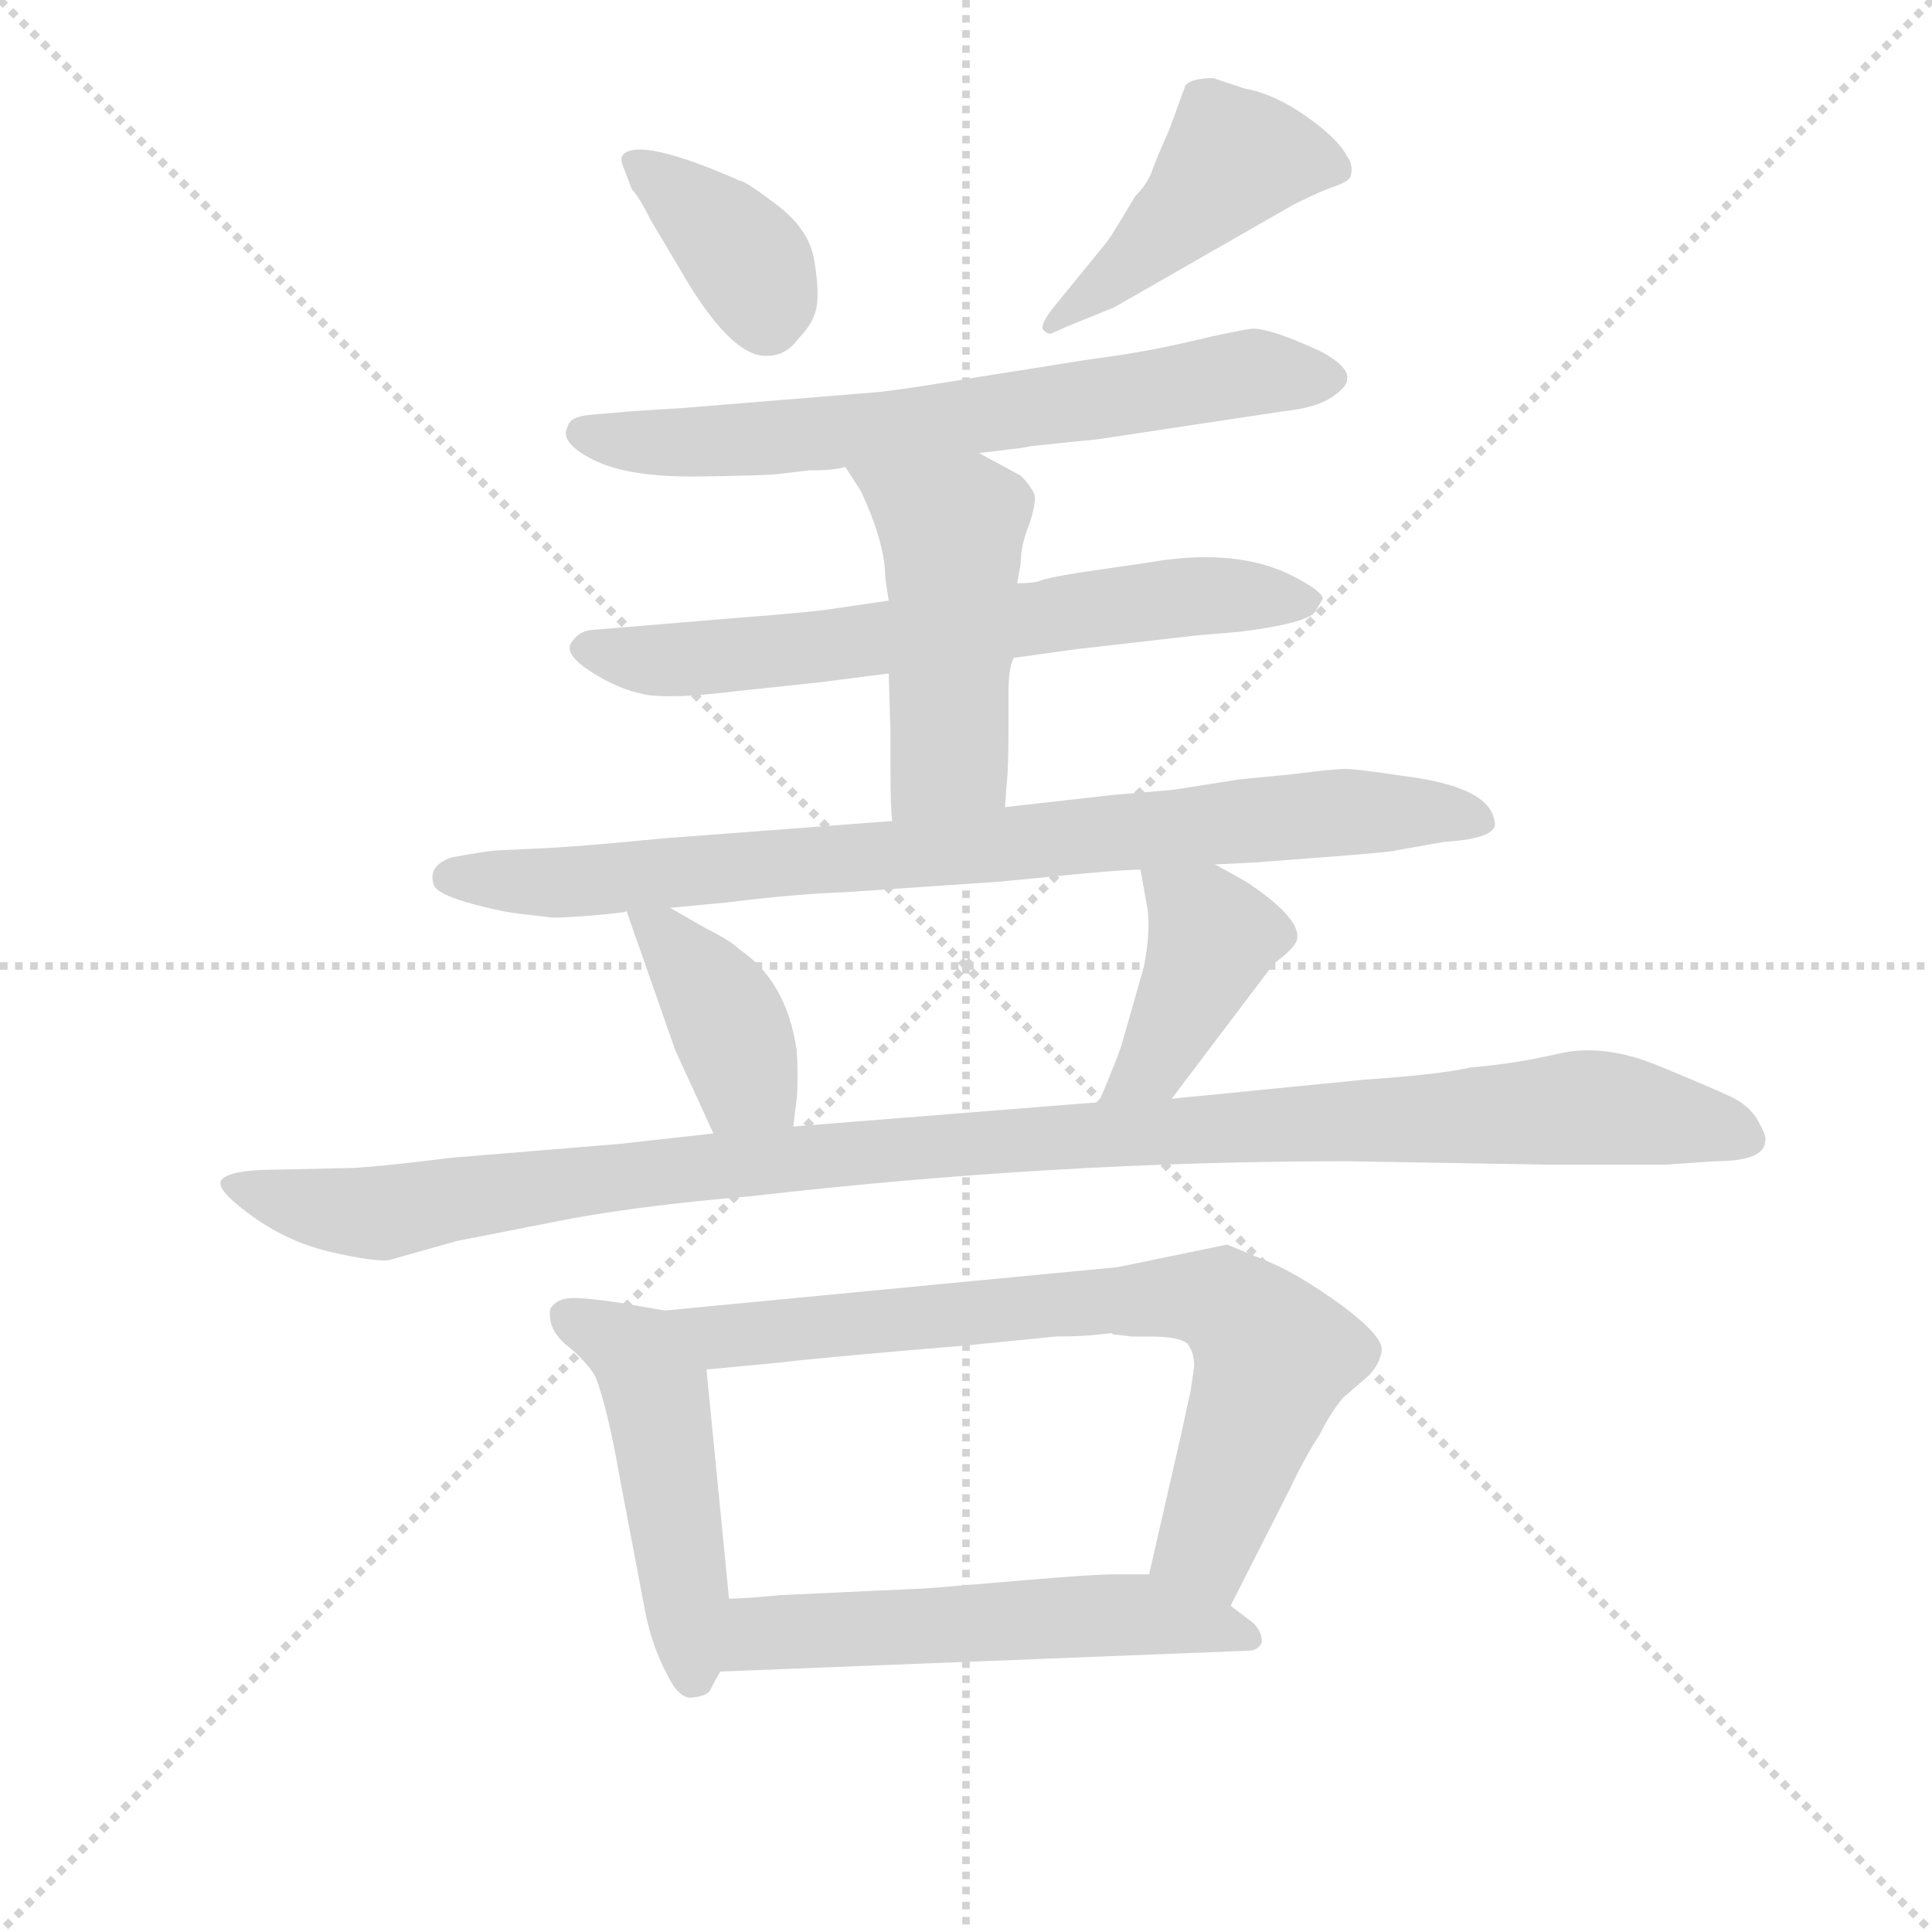 <svg version="1.1" viewBox="0 0 1024 1024" xmlns="http://www.w3.org/2000/svg">
  <g stroke="lightgray" stroke-dasharray="1,1" stroke-width="1" transform="scale(4, 4)">
    <line x1="0" y1="0" x2="256" y2="256"></line>
    <line x1="256" y1="0" x2="0" y2="256"></line>
    <line x1="128" y1="0" x2="128" y2="256"></line>
    <line x1="0" y1="128" x2="256" y2="128"></line>
  </g>
<g transform="scale(0.92, -0.92) translate(60, -900)">
   <style type="text/css">
    @keyframes keyframes0 {
      from {
       stroke: blue;
       stroke-dashoffset: 380;
       stroke-width: 128;
       }
       55% {
       animation-timing-function: step-end;
       stroke: blue;
       stroke-dashoffset: 0;
       stroke-width: 128;
       }
       to {
       stroke: black;
       stroke-width: 1024;
       }
       }
       #make-me-a-hanzi-animation-0 {
         animation: keyframes0 0.559s both;
         animation-delay: 0s;
         animation-timing-function: linear;
       }
    @keyframes keyframes1 {
      from {
       stroke: blue;
       stroke-dashoffset: 455;
       stroke-width: 128;
       }
       60% {
       animation-timing-function: step-end;
       stroke: blue;
       stroke-dashoffset: 0;
       stroke-width: 128;
       }
       to {
       stroke: black;
       stroke-width: 1024;
       }
       }
       #make-me-a-hanzi-animation-1 {
         animation: keyframes1 0.62s both;
         animation-delay: 0.559s;
         animation-timing-function: linear;
       }
    @keyframes keyframes2 {
      from {
       stroke: blue;
       stroke-dashoffset: 687;
       stroke-width: 128;
       }
       69% {
       animation-timing-function: step-end;
       stroke: blue;
       stroke-dashoffset: 0;
       stroke-width: 128;
       }
       to {
       stroke: black;
       stroke-width: 1024;
       }
       }
       #make-me-a-hanzi-animation-2 {
         animation: keyframes2 0.809s both;
         animation-delay: 1.18s;
         animation-timing-function: linear;
       }
    @keyframes keyframes3 {
      from {
       stroke: blue;
       stroke-dashoffset: 676;
       stroke-width: 128;
       }
       69% {
       animation-timing-function: step-end;
       stroke: blue;
       stroke-dashoffset: 0;
       stroke-width: 128;
       }
       to {
       stroke: black;
       stroke-width: 1024;
       }
       }
       #make-me-a-hanzi-animation-3 {
         animation: keyframes3 0.8s both;
         animation-delay: 1.989s;
         animation-timing-function: linear;
       }
    @keyframes keyframes4 {
      from {
       stroke: blue;
       stroke-dashoffset: 491;
       stroke-width: 128;
       }
       62% {
       animation-timing-function: step-end;
       stroke: blue;
       stroke-dashoffset: 0;
       stroke-width: 128;
       }
       to {
       stroke: black;
       stroke-width: 1024;
       }
       }
       #make-me-a-hanzi-animation-4 {
         animation: keyframes4 0.65s both;
         animation-delay: 2.789s;
         animation-timing-function: linear;
       }
    @keyframes keyframes5 {
      from {
       stroke: blue;
       stroke-dashoffset: 850;
       stroke-width: 128;
       }
       73% {
       animation-timing-function: step-end;
       stroke: blue;
       stroke-dashoffset: 0;
       stroke-width: 128;
       }
       to {
       stroke: black;
       stroke-width: 1024;
       }
       }
       #make-me-a-hanzi-animation-5 {
         animation: keyframes5 0.942s both;
         animation-delay: 3.438s;
         animation-timing-function: linear;
       }
    @keyframes keyframes6 {
      from {
       stroke: blue;
       stroke-dashoffset: 398;
       stroke-width: 128;
       }
       56% {
       animation-timing-function: step-end;
       stroke: blue;
       stroke-dashoffset: 0;
       stroke-width: 128;
       }
       to {
       stroke: black;
       stroke-width: 1024;
       }
       }
       #make-me-a-hanzi-animation-6 {
         animation: keyframes6 0.574s both;
         animation-delay: 4.38s;
         animation-timing-function: linear;
       }
    @keyframes keyframes7 {
      from {
       stroke: blue;
       stroke-dashoffset: 413;
       stroke-width: 128;
       }
       57% {
       animation-timing-function: step-end;
       stroke: blue;
       stroke-dashoffset: 0;
       stroke-width: 128;
       }
       to {
       stroke: black;
       stroke-width: 1024;
       }
       }
       #make-me-a-hanzi-animation-7 {
         animation: keyframes7 0.586s both;
         animation-delay: 4.954s;
         animation-timing-function: linear;
       }
    @keyframes keyframes8 {
      from {
       stroke: blue;
       stroke-dashoffset: 1135;
       stroke-width: 128;
       }
       79% {
       animation-timing-function: step-end;
       stroke: blue;
       stroke-dashoffset: 0;
       stroke-width: 128;
       }
       to {
       stroke: black;
       stroke-width: 1024;
       }
       }
       #make-me-a-hanzi-animation-8 {
         animation: keyframes8 1.174s both;
         animation-delay: 5.54s;
         animation-timing-function: linear;
       }
    @keyframes keyframes9 {
      from {
       stroke: blue;
       stroke-dashoffset: 490;
       stroke-width: 128;
       }
       61% {
       animation-timing-function: step-end;
       stroke: blue;
       stroke-dashoffset: 0;
       stroke-width: 128;
       }
       to {
       stroke: black;
       stroke-width: 1024;
       }
       }
       #make-me-a-hanzi-animation-9 {
         animation: keyframes9 0.649s both;
         animation-delay: 6.714s;
         animation-timing-function: linear;
       }
    @keyframes keyframes10 {
      from {
       stroke: blue;
       stroke-dashoffset: 758;
       stroke-width: 128;
       }
       71% {
       animation-timing-function: step-end;
       stroke: blue;
       stroke-dashoffset: 0;
       stroke-width: 128;
       }
       to {
       stroke: black;
       stroke-width: 1024;
       }
       }
       #make-me-a-hanzi-animation-10 {
         animation: keyframes10 0.867s both;
         animation-delay: 7.362s;
         animation-timing-function: linear;
       }
    @keyframes keyframes11 {
      from {
       stroke: blue;
       stroke-dashoffset: 561;
       stroke-width: 128;
       }
       65% {
       animation-timing-function: step-end;
       stroke: blue;
       stroke-dashoffset: 0;
       stroke-width: 128;
       }
       to {
       stroke: black;
       stroke-width: 1024;
       }
       }
       #make-me-a-hanzi-animation-11 {
         animation: keyframes11 0.707s both;
         animation-delay: 8.229s;
         animation-timing-function: linear;
       }
</style>
<path d="M 299.0 811.0 Q 297.0 809.0 299.0 804.0 L 304.0 791.0 Q 308.0 787.0 315.0 773.0 L 337.0 736.0 Q 363.0 694.0 382.0 695.0 Q 393.0 695.0 400.0 705.0 Q 409.0 714.0 410.5 723.5 Q 412.0 733.0 409.0 750.5 Q 406.0 768.0 387.5 782.0 Q 369.0 796.0 366.0 796.0 Q 309.0 821.0 299.0 811.0 Z" fill="lightgray"></path> 
<path d="M 594.0 787.0 Q 581.0 765.0 578.0 761.0 L 547.0 723.0 Q 539.0 713.0 541.0 710.0 Q 544.0 707.0 546.0 708.0 L 555.0 712.0 L 582.0 723.0 L 685.0 782.0 Q 701.0 790.0 708.5 792.5 Q 716.0 795.0 718.0 798.0 Q 720.0 805.0 716.0 810.0 Q 711.0 820.0 692.5 833.0 Q 674.0 846.0 657.0 849.0 L 639.0 855.0 Q 627.0 855.0 623.0 851.0 L 615.0 829.0 Q 614.0 826.0 610.0 817.0 Q 606.0 808.0 603.5 801.0 Q 601.0 794.0 594.0 787.0 Z" fill="lightgray"></path> 
<path d="M 504.0 639.0 L 529.0 642.0 L 534.0 643.0 L 573.0 647.0 L 679.0 663.0 Q 698.0 665.0 707.0 671.0 Q 716.0 677.0 716.0 681.0 Q 718.0 688.0 702.0 697.0 Q 670.0 712.0 660.0 710.5 Q 650.0 709.0 624.5 703.0 Q 599.0 697.0 568.0 693.0 L 505.0 683.0 Q 457.0 675.0 444.5 674.0 Q 432.0 673.0 334.0 665.0 L 303.0 663.0 L 280.0 661.0 Q 268.0 660.0 267.0 654.0 Q 262.0 645.0 282.0 635.0 Q 302.0 625.0 342.0 625.5 Q 382.0 626.0 389.0 627.0 L 406.0 629.0 Q 421.0 629.0 427.0 631.0 L 504.0 639.0 Z" fill="lightgray"></path> 
<path d="M 524.0 521.0 L 560.0 526.0 L 630.0 534.0 L 654.0 536.0 Q 694.0 541.0 698.0 548.0 L 702.0 555.0 Q 702.0 559.0 687.0 567.0 Q 654.0 585.0 602.0 576.0 L 561.0 570.0 Q 543.0 567.0 539.5 565.5 Q 536.0 564.0 526.0 564.0 L 452.0 554.0 L 418.0 549.0 Q 404.0 547.0 364.0 544.0 L 280.0 537.0 Q 273.0 536.0 269.0 529.5 Q 265.0 523.0 280.5 513.0 Q 296.0 503.0 311.0 500.0 Q 326.0 497.0 366.0 502.0 L 413.0 507.0 L 452.0 512.0 L 524.0 521.0 Z" fill="lightgray"></path> 
<path d="M 519.0 435.0 L 520.0 449.0 Q 521.0 457.0 521.0 481.0 L 521.0 501.0 Q 521.0 515.0 524.0 521.0 L 526.0 564.0 L 528.0 575.0 Q 528.0 586.0 533.0 598.0 Q 537.0 610.0 536.0 615.0 Q 534.0 620.0 528.0 626.0 L 504.0 639.0 C 478.0 653.0 411.0 656.0 427.0 631.0 L 436.0 617.0 Q 450.0 587.0 450.0 567.0 L 452.0 554.0 L 452.0 512.0 L 453.0 478.0 L 453.0 457.0 Q 453.0 435.0 454.0 427.0 C 456.0 397.0 517.0 405.0 519.0 435.0 Z" fill="lightgray"></path> 
<path d="M 640.0 402.0 L 661.0 403.0 Q 743.0 409.0 744.0 410.0 L 772.0 415.0 Q 804.0 417.0 801.0 427.0 Q 798.0 447.0 748.0 453.0 Q 722.0 457.0 715.0 457.0 Q 708.0 457.0 685.0 454.0 L 654.0 451.0 L 616.0 445.0 L 581.0 442.0 L 519.0 435.0 L 454.0 427.0 L 322.0 417.0 Q 272.0 412.0 246.0 411.0 L 225.0 410.0 Q 216.0 409.0 200.0 406.0 Q 186.0 401.0 190.0 390.0 Q 192.0 385.0 209.5 380.0 Q 227.0 375.0 240.0 373.5 Q 253.0 372.0 257.0 371.5 Q 261.0 371.0 280.0 372.5 Q 299.0 374.0 301.0 375.0 L 326.0 377.0 L 358.0 380.0 Q 398.0 385.0 427.0 386.0 L 515.0 392.0 L 546.0 395.0 Q 586.0 399.0 597.0 399.0 L 640.0 402.0 Z" fill="lightgray"></path> 
<path d="M 301.0 375.0 L 329.0 295.0 L 351.0 247.0 C 363.0 220.0 393.0 221.0 397.0 251.0 L 399.0 267.0 Q 400.0 279.0 399.0 295.0 Q 393.0 335.0 366.0 353.0 Q 361.0 358.0 347.0 365.0 L 326.0 377.0 C 300.0 392.0 294.0 395.0 301.0 375.0 Z" fill="lightgray"></path> 
<path d="M 615.0 267.0 L 674.0 345.0 Q 685.0 353.0 687.0 358.0 Q 691.0 370.0 658.0 392.0 L 640.0 402.0 C 614.0 417.0 592.0 429.0 597.0 399.0 L 601.0 377.0 Q 603.0 364.0 599.0 343.0 L 587.0 301.0 Q 585.0 293.0 573.0 265.0 C 561.0 237.0 597.0 243.0 615.0 267.0 Z" fill="lightgray"></path> 
<path d="M 351.0 247.0 L 297.0 241.0 L 200.0 233.0 Q 152.0 227.0 138.0 227.0 L 91.0 226.0 Q 69.0 225.0 67.0 219.0 Q 66.0 213.0 86.5 198.5 Q 107.0 184.0 131.5 178.5 Q 156.0 173.0 164.0 174.0 L 203.0 185.0 L 259.0 196.0 Q 303.0 205.0 374.0 211.0 Q 548.0 231.0 716.0 231.0 L 834.0 229.0 L 899.0 229.0 L 928.0 231.0 Q 957.0 231.0 957.0 243.0 Q 958.0 245.0 953.0 254.0 Q 948.0 263.0 937.5 268.0 Q 927.0 273.0 895.5 286.0 Q 864.0 299.0 838.0 293.0 Q 812.0 287.0 787.0 285.0 Q 770.0 281.0 726.0 278.0 L 615.0 267.0 L 573.0 265.0 L 397.0 251.0 L 351.0 247.0 Z" fill="lightgray"></path> 
<path d="M 323.0 145.0 L 300.0 149.0 Q 274.0 153.0 267.0 152.0 Q 260.0 151.0 257.0 146.0 Q 255.0 133.0 269.0 123.0 Q 279.0 114.0 283.0 107.0 Q 290.0 89.0 297.0 49.0 L 312.0 -30.0 Q 316.0 -49.0 324.0 -64.0 Q 331.0 -79.0 339.0 -78.0 Q 347.0 -77.0 349.0 -74.0 Q 352.0 -68.0 355.0 -63.0 L 360.0 -21.0 L 347.0 111.0 C 344.0 141.0 344.0 141.0 323.0 145.0 Z" fill="lightgray"></path> 
<path d="M 649.0 -25.0 L 683.0 42.0 Q 692.0 61.0 700.0 73.0 Q 707.0 87.0 714.0 95.0 L 728.0 107.0 Q 735.0 114.0 736.0 122.0 Q 737.0 130.0 713.0 148.0 Q 688.0 166.0 671.0 173.0 L 647.0 183.0 L 584.0 170.0 L 323.0 145.0 C 293.0 142.0 317.0 108.0 347.0 111.0 L 389.0 115.0 Q 414.0 118.0 498.0 125.0 L 548.0 130.0 Q 566.0 130.0 580.0 132.0 L 582.0 131.0 Q 583.0 131.0 584.0 131.0 L 592.0 130.0 L 603.0 130.0 Q 619.0 130.0 624.0 126.0 Q 628.0 121.0 628.0 113.0 L 626.0 99.0 Q 625.0 95.0 621.0 76.0 L 602.0 -7.0 C 595.0 -36.0 635.0 -52.0 649.0 -25.0 Z" fill="lightgray"></path> 
<path d="M 355.0 -63.0 L 659.0 -51.0 Q 665.0 -51.0 667.0 -46.0 Q 667.0 -40.0 662.0 -35.0 Q 650.0 -26.0 649.0 -25.0 C 626.0 -7.0 626.0 -7.0 602.0 -7.0 L 582.0 -7.0 Q 570.0 -7.0 535.0 -10.0 L 475.0 -15.0 L 389.0 -19.0 Q 369.0 -21.0 360.0 -21.0 C 330.0 -22.0 325.0 -64.0 355.0 -63.0 Z" fill="lightgray"></path> 
      <clipPath id="make-me-a-hanzi-clip-0">
      <path d="M 299.0 811.0 Q 297.0 809.0 299.0 804.0 L 304.0 791.0 Q 308.0 787.0 315.0 773.0 L 337.0 736.0 Q 363.0 694.0 382.0 695.0 Q 393.0 695.0 400.0 705.0 Q 409.0 714.0 410.5 723.5 Q 412.0 733.0 409.0 750.5 Q 406.0 768.0 387.5 782.0 Q 369.0 796.0 366.0 796.0 Q 309.0 821.0 299.0 811.0 Z" fill="lightgray"></path>
      </clipPath>
      <path clip-path="url(#make-me-a-hanzi-clip-0)" d="M 304.0 808.0 L 369.0 751.0 L 382.0 716.0 " fill="none" id="make-me-a-hanzi-animation-0" stroke-dasharray="252 504" stroke-linecap="round"></path>

      <clipPath id="make-me-a-hanzi-clip-1">
      <path d="M 594.0 787.0 Q 581.0 765.0 578.0 761.0 L 547.0 723.0 Q 539.0 713.0 541.0 710.0 Q 544.0 707.0 546.0 708.0 L 555.0 712.0 L 582.0 723.0 L 685.0 782.0 Q 701.0 790.0 708.5 792.5 Q 716.0 795.0 718.0 798.0 Q 720.0 805.0 716.0 810.0 Q 711.0 820.0 692.5 833.0 Q 674.0 846.0 657.0 849.0 L 639.0 855.0 Q 627.0 855.0 623.0 851.0 L 615.0 829.0 Q 614.0 826.0 610.0 817.0 Q 606.0 808.0 603.5 801.0 Q 601.0 794.0 594.0 787.0 Z" fill="lightgray"></path>
      </clipPath>
      <path clip-path="url(#make-me-a-hanzi-clip-1)" d="M 709.0 803.0 L 649.0 808.0 L 593.0 749.0 L 546.0 716.0 " fill="none" id="make-me-a-hanzi-animation-1" stroke-dasharray="327 654" stroke-linecap="round"></path>

      <clipPath id="make-me-a-hanzi-clip-2">
      <path d="M 504.0 639.0 L 529.0 642.0 L 534.0 643.0 L 573.0 647.0 L 679.0 663.0 Q 698.0 665.0 707.0 671.0 Q 716.0 677.0 716.0 681.0 Q 718.0 688.0 702.0 697.0 Q 670.0 712.0 660.0 710.5 Q 650.0 709.0 624.5 703.0 Q 599.0 697.0 568.0 693.0 L 505.0 683.0 Q 457.0 675.0 444.5 674.0 Q 432.0 673.0 334.0 665.0 L 303.0 663.0 L 280.0 661.0 Q 268.0 660.0 267.0 654.0 Q 262.0 645.0 282.0 635.0 Q 302.0 625.0 342.0 625.5 Q 382.0 626.0 389.0 627.0 L 406.0 629.0 Q 421.0 629.0 427.0 631.0 L 504.0 639.0 Z" fill="lightgray"></path>
      </clipPath>
      <path clip-path="url(#make-me-a-hanzi-clip-2)" d="M 277.0 651.0 L 353.0 645.0 L 448.0 653.0 L 660.0 685.0 L 705.0 682.0 " fill="none" id="make-me-a-hanzi-animation-2" stroke-dasharray="559 1118" stroke-linecap="round"></path>

      <clipPath id="make-me-a-hanzi-clip-3">
      <path d="M 524.0 521.0 L 560.0 526.0 L 630.0 534.0 L 654.0 536.0 Q 694.0 541.0 698.0 548.0 L 702.0 555.0 Q 702.0 559.0 687.0 567.0 Q 654.0 585.0 602.0 576.0 L 561.0 570.0 Q 543.0 567.0 539.5 565.5 Q 536.0 564.0 526.0 564.0 L 452.0 554.0 L 418.0 549.0 Q 404.0 547.0 364.0 544.0 L 280.0 537.0 Q 273.0 536.0 269.0 529.5 Q 265.0 523.0 280.5 513.0 Q 296.0 503.0 311.0 500.0 Q 326.0 497.0 366.0 502.0 L 413.0 507.0 L 452.0 512.0 L 524.0 521.0 Z" fill="lightgray"></path>
      </clipPath>
      <path clip-path="url(#make-me-a-hanzi-clip-3)" d="M 279.0 527.0 L 311.0 520.0 L 355.0 521.0 L 613.0 556.0 L 696.0 554.0 " fill="none" id="make-me-a-hanzi-animation-3" stroke-dasharray="548 1096" stroke-linecap="round"></path>

      <clipPath id="make-me-a-hanzi-clip-4">
      <path d="M 519.0 435.0 L 520.0 449.0 Q 521.0 457.0 521.0 481.0 L 521.0 501.0 Q 521.0 515.0 524.0 521.0 L 526.0 564.0 L 528.0 575.0 Q 528.0 586.0 533.0 598.0 Q 537.0 610.0 536.0 615.0 Q 534.0 620.0 528.0 626.0 L 504.0 639.0 C 478.0 653.0 411.0 656.0 427.0 631.0 L 436.0 617.0 Q 450.0 587.0 450.0 567.0 L 452.0 554.0 L 452.0 512.0 L 453.0 478.0 L 453.0 457.0 Q 453.0 435.0 454.0 427.0 C 456.0 397.0 517.0 405.0 519.0 435.0 Z" fill="lightgray"></path>
      </clipPath>
      <path clip-path="url(#make-me-a-hanzi-clip-4)" d="M 435.0 631.0 L 485.0 598.0 L 489.0 585.0 L 487.0 465.0 L 460.0 433.0 " fill="none" id="make-me-a-hanzi-animation-4" stroke-dasharray="363 726" stroke-linecap="round"></path>

      <clipPath id="make-me-a-hanzi-clip-5">
      <path d="M 640.0 402.0 L 661.0 403.0 Q 743.0 409.0 744.0 410.0 L 772.0 415.0 Q 804.0 417.0 801.0 427.0 Q 798.0 447.0 748.0 453.0 Q 722.0 457.0 715.0 457.0 Q 708.0 457.0 685.0 454.0 L 654.0 451.0 L 616.0 445.0 L 581.0 442.0 L 519.0 435.0 L 454.0 427.0 L 322.0 417.0 Q 272.0 412.0 246.0 411.0 L 225.0 410.0 Q 216.0 409.0 200.0 406.0 Q 186.0 401.0 190.0 390.0 Q 192.0 385.0 209.5 380.0 Q 227.0 375.0 240.0 373.5 Q 253.0 372.0 257.0 371.5 Q 261.0 371.0 280.0 372.5 Q 299.0 374.0 301.0 375.0 L 326.0 377.0 L 358.0 380.0 Q 398.0 385.0 427.0 386.0 L 515.0 392.0 L 546.0 395.0 Q 586.0 399.0 597.0 399.0 L 640.0 402.0 Z" fill="lightgray"></path>
      </clipPath>
      <path clip-path="url(#make-me-a-hanzi-clip-5)" d="M 199.0 394.0 L 271.0 391.0 L 711.0 432.0 L 791.0 428.0 " fill="none" id="make-me-a-hanzi-animation-5" stroke-dasharray="722 1444" stroke-linecap="round"></path>

      <clipPath id="make-me-a-hanzi-clip-6">
      <path d="M 301.0 375.0 L 329.0 295.0 L 351.0 247.0 C 363.0 220.0 393.0 221.0 397.0 251.0 L 399.0 267.0 Q 400.0 279.0 399.0 295.0 Q 393.0 335.0 366.0 353.0 Q 361.0 358.0 347.0 365.0 L 326.0 377.0 C 300.0 392.0 294.0 395.0 301.0 375.0 Z" fill="lightgray"></path>
      </clipPath>
      <path clip-path="url(#make-me-a-hanzi-clip-6)" d="M 308.0 370.0 L 351.0 325.0 L 369.0 278.0 L 389.0 256.0 " fill="none" id="make-me-a-hanzi-animation-6" stroke-dasharray="270 540" stroke-linecap="round"></path>

      <clipPath id="make-me-a-hanzi-clip-7">
      <path d="M 615.0 267.0 L 674.0 345.0 Q 685.0 353.0 687.0 358.0 Q 691.0 370.0 658.0 392.0 L 640.0 402.0 C 614.0 417.0 592.0 429.0 597.0 399.0 L 601.0 377.0 Q 603.0 364.0 599.0 343.0 L 587.0 301.0 Q 585.0 293.0 573.0 265.0 C 561.0 237.0 597.0 243.0 615.0 267.0 Z" fill="lightgray"></path>
      </clipPath>
      <path clip-path="url(#make-me-a-hanzi-clip-7)" d="M 605.0 395.0 L 638.0 360.0 L 604.0 287.0 L 580.0 272.0 " fill="none" id="make-me-a-hanzi-animation-7" stroke-dasharray="285 570" stroke-linecap="round"></path>

      <clipPath id="make-me-a-hanzi-clip-8">
      <path d="M 351.0 247.0 L 297.0 241.0 L 200.0 233.0 Q 152.0 227.0 138.0 227.0 L 91.0 226.0 Q 69.0 225.0 67.0 219.0 Q 66.0 213.0 86.5 198.5 Q 107.0 184.0 131.5 178.5 Q 156.0 173.0 164.0 174.0 L 203.0 185.0 L 259.0 196.0 Q 303.0 205.0 374.0 211.0 Q 548.0 231.0 716.0 231.0 L 834.0 229.0 L 899.0 229.0 L 928.0 231.0 Q 957.0 231.0 957.0 243.0 Q 958.0 245.0 953.0 254.0 Q 948.0 263.0 937.5 268.0 Q 927.0 273.0 895.5 286.0 Q 864.0 299.0 838.0 293.0 Q 812.0 287.0 787.0 285.0 Q 770.0 281.0 726.0 278.0 L 615.0 267.0 L 573.0 265.0 L 397.0 251.0 L 351.0 247.0 Z" fill="lightgray"></path>
      </clipPath>
      <path clip-path="url(#make-me-a-hanzi-clip-8)" d="M 73.0 217.0 L 111.0 206.0 L 161.0 201.0 L 292.0 222.0 L 450.0 238.0 L 849.0 262.0 L 945.0 245.0 " fill="none" id="make-me-a-hanzi-animation-8" stroke-dasharray="1007 2014" stroke-linecap="round"></path>

      <clipPath id="make-me-a-hanzi-clip-9">
      <path d="M 323.0 145.0 L 300.0 149.0 Q 274.0 153.0 267.0 152.0 Q 260.0 151.0 257.0 146.0 Q 255.0 133.0 269.0 123.0 Q 279.0 114.0 283.0 107.0 Q 290.0 89.0 297.0 49.0 L 312.0 -30.0 Q 316.0 -49.0 324.0 -64.0 Q 331.0 -79.0 339.0 -78.0 Q 347.0 -77.0 349.0 -74.0 Q 352.0 -68.0 355.0 -63.0 L 360.0 -21.0 L 347.0 111.0 C 344.0 141.0 344.0 141.0 323.0 145.0 Z" fill="lightgray"></path>
      </clipPath>
      <path clip-path="url(#make-me-a-hanzi-clip-9)" d="M 267.0 141.0 L 307.0 120.0 L 317.0 98.0 L 340.0 -65.0 " fill="none" id="make-me-a-hanzi-animation-9" stroke-dasharray="362 724" stroke-linecap="round"></path>

      <clipPath id="make-me-a-hanzi-clip-10">
      <path d="M 649.0 -25.0 L 683.0 42.0 Q 692.0 61.0 700.0 73.0 Q 707.0 87.0 714.0 95.0 L 728.0 107.0 Q 735.0 114.0 736.0 122.0 Q 737.0 130.0 713.0 148.0 Q 688.0 166.0 671.0 173.0 L 647.0 183.0 L 584.0 170.0 L 323.0 145.0 C 293.0 142.0 317.0 108.0 347.0 111.0 L 389.0 115.0 Q 414.0 118.0 498.0 125.0 L 548.0 130.0 Q 566.0 130.0 580.0 132.0 L 582.0 131.0 Q 583.0 131.0 584.0 131.0 L 592.0 130.0 L 603.0 130.0 Q 619.0 130.0 624.0 126.0 Q 628.0 121.0 628.0 113.0 L 626.0 99.0 Q 625.0 95.0 621.0 76.0 L 602.0 -7.0 C 595.0 -36.0 635.0 -52.0 649.0 -25.0 Z" fill="lightgray"></path>
      </clipPath>
      <path clip-path="url(#make-me-a-hanzi-clip-10)" d="M 331.0 142.0 L 356.0 130.0 L 547.0 149.0 L 644.0 150.0 L 674.0 117.0 L 635.0 11.0 L 646.0 -15.0 " fill="none" id="make-me-a-hanzi-animation-10" stroke-dasharray="630 1260" stroke-linecap="round"></path>

      <clipPath id="make-me-a-hanzi-clip-11">
      <path d="M 355.0 -63.0 L 659.0 -51.0 Q 665.0 -51.0 667.0 -46.0 Q 667.0 -40.0 662.0 -35.0 Q 650.0 -26.0 649.0 -25.0 C 626.0 -7.0 626.0 -7.0 602.0 -7.0 L 582.0 -7.0 Q 570.0 -7.0 535.0 -10.0 L 475.0 -15.0 L 389.0 -19.0 Q 369.0 -21.0 360.0 -21.0 C 330.0 -22.0 325.0 -64.0 355.0 -63.0 Z" fill="lightgray"></path>
      </clipPath>
      <path clip-path="url(#make-me-a-hanzi-clip-11)" d="M 362.0 -57.0 L 379.0 -41.0 L 565.0 -31.0 L 613.0 -32.0 L 659.0 -43.0 " fill="none" id="make-me-a-hanzi-animation-11" stroke-dasharray="433 866" stroke-linecap="round"></path>

</g>
</svg>
